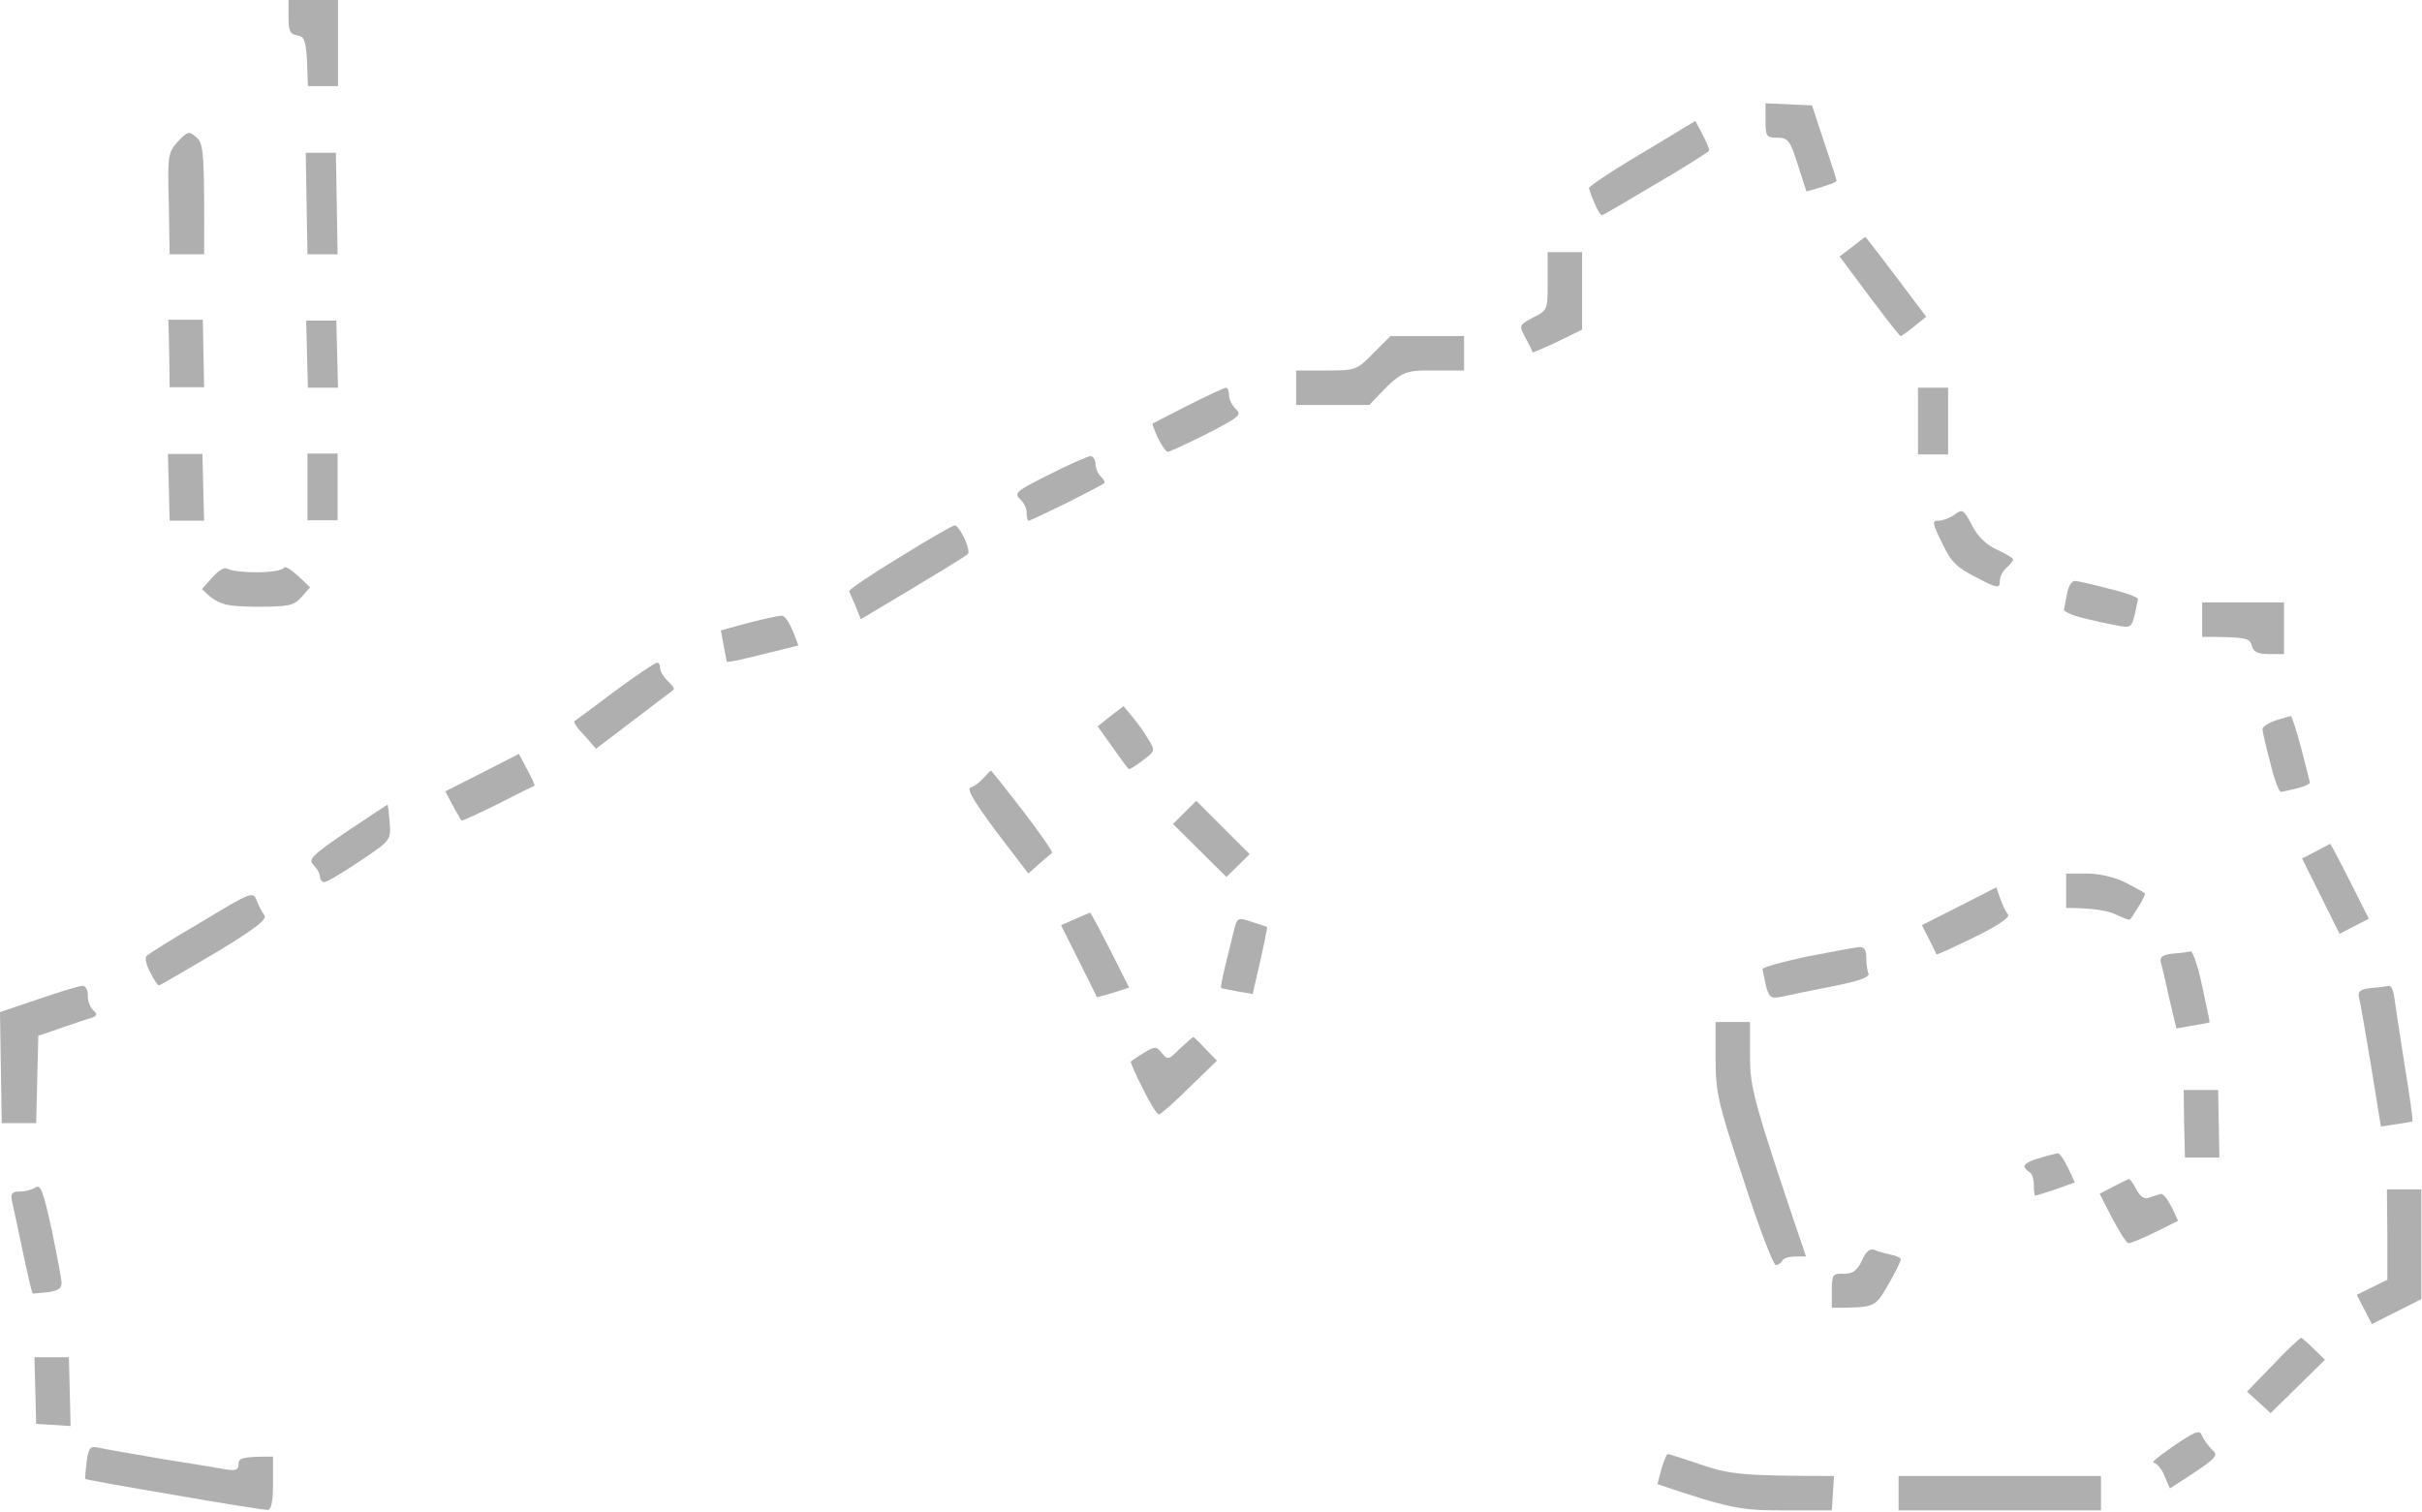 <svg width="301" height="188" viewBox="0 0 301 188" fill="none" xmlns="http://www.w3.org/2000/svg">
<path d="M36.926 4.386C36.07 4.279 35.856 3.851 35.856 2.14V0H42.01V10.698H38.264L38.157 7.595C37.997 5.028 37.836 4.547 36.926 4.386Z" fill="#AFAFAF"/>
<path d="M220.862 17.116C219.524 17.116 219.417 16.956 219.417 14.977V12.837L225.197 13.105L226.695 17.651C227.551 20.165 228.247 22.358 228.247 22.465C228.247 22.626 227.391 23 224.501 23.802L223.431 20.486C222.467 17.437 222.2 17.116 220.862 17.116Z" fill="#AFAFAF"/>
<path d="M197.475 23.374C197.475 23.16 200.419 21.181 204.058 19.042L210.694 15.03L211.603 16.742C212.085 17.705 212.46 18.561 212.406 18.721C212.353 18.881 209.409 20.753 205.824 22.84C202.238 24.979 199.241 26.744 199.081 26.744C198.92 26.744 198.492 26.102 198.171 25.247C197.796 24.444 197.529 23.642 197.475 23.374Z" fill="#AFAFAF"/>
<path d="M20.978 25.3C20.818 19.309 20.871 18.988 22.102 17.598C23.333 16.314 23.494 16.261 24.403 17.063C25.313 17.865 25.42 18.828 25.367 31.612H21.085L20.978 25.3Z" fill="#AFAFAF"/>
<path d="M38.211 31.612L38.104 25.3L37.997 18.988H41.743L41.957 31.612H38.211Z" fill="#AFAFAF"/>
<path d="M228.622 31.879L230.174 30.702C230.976 30.061 231.726 29.472 231.833 29.472C231.886 29.472 233.599 31.665 239.378 39.367L237.933 40.544C237.131 41.186 236.381 41.721 236.221 41.774C236.06 41.774 234.294 39.528 228.622 31.879Z" fill="#AFAFAF"/>
<path d="M190.518 39.474C192.338 38.565 192.338 38.512 192.338 34.928V31.344H196.619V40.972L193.568 42.47C191.856 43.272 190.464 43.861 190.464 43.807C190.464 43.7 190.09 42.898 189.608 42.042C188.752 40.437 188.752 40.437 190.518 39.474Z" fill="#AFAFAF"/>
<path d="M21.085 48.139L21.032 43.967L20.925 39.742H25.206L25.367 48.139H21.085Z" fill="#AFAFAF"/>
<path d="M38.264 48.193L38.157 44.021L38.05 39.849H41.796L42.01 48.193H38.264Z" fill="#AFAFAF"/>
<path d="M164.83 46.053C168.469 46.053 168.63 46 170.663 43.914L172.804 41.774H181.955V46.053H178.102C174.303 46.053 174.196 46.053 170.182 50.333H161.084V46.053H164.83Z" fill="#AFAFAF"/>
<path d="M143.263 52.633C143.317 52.579 145.297 51.616 147.651 50.386C150.006 49.209 152.147 48.193 152.361 48.193C152.575 48.193 152.735 48.567 152.735 49.102C152.735 49.637 153.11 50.386 153.592 50.867C154.395 51.563 154.02 51.83 150.006 53.916C147.544 55.147 145.35 56.163 145.136 56.163C144.922 56.163 144.387 55.414 143.905 54.451C143.477 53.488 143.156 52.686 143.263 52.633Z" fill="#AFAFAF"/>
<path d="M238.362 56.484V52.312V48.193H242.108V56.484H238.362Z" fill="#AFAFAF"/>
<path d="M21.085 64.721L20.978 60.549L20.871 56.43H25.153L25.367 64.721H21.085Z" fill="#AFAFAF"/>
<path d="M38.211 64.667V60.549V56.377H41.957V64.667H38.211Z" fill="#AFAFAF"/>
<path d="M126.78 62.047C125.977 61.298 126.298 61.03 130.366 58.998C132.774 57.767 135.129 56.751 135.503 56.698C135.824 56.698 136.145 57.126 136.145 57.607C136.145 58.142 136.413 58.837 136.788 59.212C137.162 59.586 137.376 59.961 137.216 60.067C137.055 60.228 134.968 61.298 132.56 62.528C130.098 63.705 128.011 64.721 127.85 64.721C127.69 64.721 127.583 64.293 127.583 63.758C127.636 63.277 127.262 62.474 126.78 62.047Z" fill="#AFAFAF"/>
<path d="M240.93 64.721C241.412 64.721 242.322 64.4 242.91 63.972C243.874 63.223 244.034 63.33 245.051 65.256C245.747 66.647 246.817 67.716 248.155 68.305C249.279 68.84 250.189 69.374 250.189 69.535C250.189 69.695 249.814 70.177 249.332 70.605C248.851 71.033 248.476 71.835 248.53 72.316C248.53 73.172 248.155 73.119 245.64 71.781C243.178 70.551 242.482 69.856 241.358 67.502C240.128 64.988 240.074 64.721 240.93 64.721Z" fill="#AFAFAF"/>
<path d="M105.534 73.493C105.427 73.333 108.263 71.407 111.796 69.267C115.328 67.074 118.378 65.309 118.646 65.309C118.86 65.256 119.395 65.951 119.823 66.861C120.251 67.716 120.465 68.626 120.305 68.84C120.144 69.053 117.04 70.979 106.979 76.97L106.337 75.365C105.962 74.509 105.588 73.653 105.534 73.493Z" fill="#AFAFAF"/>
<path d="M25.099 73.226L26.437 71.728C27.186 70.872 27.936 70.444 28.31 70.712C28.578 70.926 30.237 71.139 31.949 71.139C33.608 71.139 35.107 70.872 35.267 70.605C35.428 70.284 36.23 70.712 38.532 73.012L37.461 74.242C36.445 75.312 35.856 75.419 31.789 75.419C27.936 75.365 27.079 75.205 25.099 73.226Z" fill="#AFAFAF"/>
<path d="M256.504 75.793C256.557 75.579 256.718 74.67 256.878 73.814C257.039 72.905 257.467 72.209 257.841 72.209C258.163 72.209 260.089 72.637 262.069 73.172C264.103 73.653 265.708 74.242 265.708 74.456C265.655 74.67 265.494 75.579 265.28 76.488C264.906 77.986 264.745 78.093 262.979 77.719C261.962 77.558 260.089 77.13 258.805 76.809C257.52 76.488 256.504 76.007 256.504 75.793Z" fill="#AFAFAF"/>
<path d="M273.682 79.163V77.023V74.884H283.85V81.302H281.977C280.532 81.302 280.051 81.035 279.837 80.233C279.623 79.323 279.141 79.163 273.682 79.163Z" fill="#AFAFAF"/>
<path d="M89.586 78.361L92.904 77.451C94.777 76.97 96.65 76.542 97.079 76.542C97.56 76.488 98.149 77.237 99.219 80.233L97.079 80.767C95.901 81.035 93.921 81.57 92.69 81.837C91.406 82.158 90.389 82.319 90.335 82.265C90.282 82.158 90.121 81.249 89.586 78.361Z" fill="#AFAFAF"/>
<path d="M71.391 89.647C71.551 89.54 73.799 87.881 76.421 85.902C79.044 83.977 81.398 82.372 81.666 82.372C81.88 82.372 82.04 82.639 82.04 83.014C81.987 83.335 82.415 84.084 82.95 84.619C83.539 85.153 83.86 85.635 83.7 85.742C83.539 85.849 81.345 87.561 74.067 93.07L72.622 91.412C71.765 90.556 71.23 89.754 71.391 89.647Z" fill="#AFAFAF"/>
<path d="M136.413 90.288L138.019 89.005L139.624 87.774L140.694 89.058C141.283 89.754 142.193 90.984 142.674 91.84C143.584 93.284 143.584 93.337 142.032 94.514C141.122 95.209 140.373 95.691 140.266 95.584C140.159 95.53 139.249 94.3 136.413 90.288Z" fill="#AFAFAF"/>
<path d="M281.175 90.609C281.175 90.342 281.924 89.861 282.834 89.54C283.797 89.272 284.6 89.005 284.707 89.005C284.814 89.005 285.402 90.823 285.991 93.016C286.58 95.263 287.061 97.188 287.061 97.295C287.061 97.456 286.366 97.777 285.456 97.991C284.6 98.205 283.69 98.419 283.476 98.419C283.208 98.419 282.62 96.814 282.138 94.781C281.603 92.802 281.175 90.93 281.175 90.609Z" fill="#AFAFAF"/>
<path d="M55.336 98.365L59.885 96.065L64.487 93.712L65.504 95.637C66.093 96.707 66.521 97.616 66.414 97.67C66.36 97.67 64.327 98.686 61.918 99.916C59.457 101.147 57.423 102.056 57.37 102.002C57.262 101.895 56.781 101.093 55.336 98.365Z" fill="#AFAFAF"/>
<path d="M120.626 97.884C121.054 97.777 121.75 97.242 122.178 96.76C122.659 96.226 123.087 95.798 123.141 95.798C123.195 95.744 125.014 98.044 127.155 100.826C129.295 103.607 130.901 105.96 130.74 106.014C130.633 106.121 129.884 106.709 127.797 108.581L123.837 103.393C121.054 99.649 120.091 98.044 120.626 97.884Z" fill="#AFAFAF"/>
<path d="M145.778 102.43L147.223 100.986L148.668 99.542L155.304 106.174L152.414 109.009L145.778 102.43Z" fill="#AFAFAF"/>
<path d="M38.96 107.512C38.264 106.816 38.746 106.335 43.134 103.34C45.864 101.521 48.111 100.023 48.165 100.023C48.218 100.023 48.325 100.986 48.432 102.216C48.593 104.409 48.593 104.463 44.74 107.03C42.599 108.474 40.619 109.651 40.298 109.651C40.03 109.651 39.763 109.33 39.763 108.956C39.763 108.581 39.388 107.94 38.96 107.512Z" fill="#AFAFAF"/>
<path d="M286.098 106.709L287.757 105.853C288.667 105.372 289.47 104.944 289.577 104.891C289.63 104.837 290.754 106.923 294.393 114.198L290.754 116.07L286.098 106.709Z" fill="#AFAFAF"/>
<path d="M256.771 112.86V110.721V108.581H259.34C260.838 108.581 262.765 109.009 264.156 109.705C265.387 110.347 266.458 110.935 266.565 111.042C266.618 111.149 266.297 111.898 265.762 112.7C265.28 113.502 264.799 114.251 264.692 114.305C264.638 114.412 263.835 114.091 262.926 113.663C262.069 113.235 260.303 112.86 256.771 112.86Z" fill="#AFAFAF"/>
<path d="M238.843 115L243.499 112.647L248.102 110.293L248.583 111.684C248.851 112.486 249.279 113.342 249.546 113.663C249.868 113.984 248.423 115 245.372 116.498C242.857 117.728 240.716 118.691 240.663 118.637C240.609 118.53 240.235 117.674 238.843 115Z" fill="#AFAFAF"/>
<path d="M18.195 118.851C18.356 118.637 21.407 116.712 24.992 114.626C31.253 110.828 31.468 110.774 31.896 111.951C32.163 112.593 32.591 113.449 32.859 113.77C33.234 114.305 31.575 115.535 26.705 118.477C23.012 120.67 19.855 122.488 19.747 122.488C19.587 122.488 19.105 121.74 18.677 120.884C18.195 119.974 17.982 119.119 18.195 118.851Z" fill="#AFAFAF"/>
<path d="M131.864 115L133.577 114.251C134.54 113.823 135.396 113.449 135.45 113.449C135.557 113.395 136.681 115.481 140.32 122.756L138.34 123.398C137.269 123.719 136.36 123.986 136.306 123.933C136.306 123.879 135.289 121.847 131.865 115.001L131.864 115Z" fill="#AFAFAF"/>
<path d="M152.2 120.349C152.521 119.012 153.003 117.033 153.271 115.963L153.281 115.923C153.752 114.036 153.765 113.988 155.518 114.572C156.482 114.893 157.338 115.16 157.445 115.214C157.552 115.214 157.177 117.14 155.679 123.558L153.806 123.237C152.735 123.023 151.826 122.863 151.772 122.809C151.665 122.756 151.879 121.686 152.2 120.349Z" fill="#AFAFAF"/>
<path d="M219.042 120.456C219.042 120.242 221.504 119.547 224.554 118.905C227.551 118.316 230.495 117.781 230.976 117.728C231.672 117.674 231.94 118.049 231.94 119.012C231.94 119.76 232.047 120.67 232.207 120.991C232.421 121.472 231.03 121.953 227.498 122.649C224.768 123.184 221.932 123.772 221.236 123.933C220.059 124.147 219.845 123.933 219.47 122.542C219.256 121.633 219.096 120.723 219.042 120.456Z" fill="#AFAFAF"/>
<path d="M268.545 119.653C268.384 118.958 268.705 118.691 270.043 118.53C271.007 118.477 272.023 118.316 272.291 118.263C272.505 118.263 273.201 120.188 273.682 122.595C274.217 125.056 274.646 127.035 274.592 127.088C274.539 127.142 273.575 127.302 270.471 127.837L269.615 124.2C269.187 122.221 268.705 120.188 268.545 119.653Z" fill="#AFAFAF"/>
<path d="M0 125.805L4.763 124.2C7.385 123.291 9.847 122.542 10.222 122.542C10.596 122.488 10.917 123.023 10.917 123.665C10.864 124.36 11.185 125.163 11.559 125.537C12.095 126.072 12.095 126.233 11.453 126.5C10.971 126.607 9.312 127.195 4.763 128.747L4.495 139.605H0.214L0 125.805Z" fill="#AFAFAF"/>
<path d="M293.162 123.933C293.002 123.237 293.323 122.97 294.661 122.809C295.624 122.756 296.641 122.595 296.908 122.542C297.176 122.542 297.444 123.13 297.551 123.933C297.658 124.788 298.246 128.533 298.835 132.384C299.477 136.181 299.905 139.337 299.798 139.391C299.691 139.444 298.781 139.605 295.892 140.033L294.661 132.437C293.965 128.319 293.323 124.467 293.162 123.933Z" fill="#AFAFAF"/>
<path d="M216.687 146.665C213.476 137.037 213.209 135.753 213.209 131.581V127.035H217.49V131.314C217.49 135.165 217.811 136.609 224.447 156.186H223.109C222.36 156.186 221.611 156.4 221.504 156.721C221.343 156.988 220.969 157.256 220.701 157.256C220.38 157.256 218.561 152.495 216.687 146.665Z" fill="#AFAFAF"/>
<path d="M144.387 130.886C145.136 131.795 145.243 131.742 146.635 130.351C147.491 129.549 148.24 128.907 148.294 128.907C148.401 128.907 149.043 129.549 151.237 131.849L147.812 135.165C145.939 137.037 144.226 138.535 144.012 138.535C143.798 138.535 142.889 137.091 142.032 135.326C141.122 133.56 140.48 132.063 140.534 131.956C140.641 131.849 141.337 131.367 142.139 130.886C143.531 130.03 143.691 130.03 144.387 130.886Z" fill="#AFAFAF"/>
<path d="M271.542 143.884L271.435 139.658L271.381 135.486H275.662L275.823 143.884H271.542Z" fill="#AFAFAF"/>
<path d="M251.58 145.007C251.527 144.74 252.276 144.258 253.346 143.991C254.363 143.67 255.433 143.402 255.701 143.349C256.022 143.349 256.611 144.151 257.841 146.986L255.433 147.842C254.149 148.27 252.972 148.644 252.918 148.644C252.864 148.644 252.757 148.056 252.757 147.307C252.757 146.558 252.543 145.863 252.222 145.702C251.955 145.542 251.634 145.221 251.58 145.007Z" fill="#AFAFAF"/>
<path d="M260.945 148.377L262.604 147.521C263.514 147.04 264.424 146.612 264.531 146.558C264.692 146.505 265.12 147.093 265.494 147.842C265.922 148.644 266.458 149.072 266.939 148.912C267.421 148.751 268.063 148.537 268.438 148.43C268.812 148.27 269.455 148.912 270.685 151.747L267.903 153.137C266.351 153.886 264.852 154.528 264.531 154.528C264.263 154.528 263.3 153.137 260.945 148.377Z" fill="#AFAFAF"/>
<path d="M2.462 148.109C3.104 148.109 4.014 147.895 4.442 147.574C5.031 147.2 5.405 148.163 6.422 152.816C7.064 155.972 7.653 158.967 7.653 159.502C7.653 160.144 7.171 160.465 5.94 160.626C4.977 160.733 4.121 160.786 4.067 160.786C3.96 160.733 3.425 158.379 2.836 155.598C2.248 152.816 1.659 149.981 1.498 149.34C1.284 148.377 1.498 148.109 2.462 148.109Z" fill="#AFAFAF"/>
<path d="M296.694 159.074V153.458L296.641 147.842H300.922V161.481L294.768 164.584L292.895 160.947L296.694 159.074Z" fill="#AFAFAF"/>
<path d="M229.157 158.326C230.281 158.326 230.816 157.951 231.404 156.667C231.94 155.491 232.421 155.116 233.01 155.384C233.438 155.598 234.348 155.812 235.044 155.972C235.686 156.079 236.221 156.347 236.221 156.56C236.221 156.774 235.525 158.219 234.615 159.77C233.01 162.551 233.01 162.551 227.658 162.551V160.412C227.658 158.433 227.765 158.272 229.157 158.326Z" fill="#AFAFAF"/>
<path d="M279.248 172.981L282.459 169.665C284.225 167.793 285.831 166.295 285.991 166.295C286.152 166.349 286.847 166.937 288.934 169.023L282.191 175.656L279.248 172.981Z" fill="#AFAFAF"/>
<path d="M4.495 176.993L4.388 172.874L4.281 168.702H8.563L8.777 177.26L4.495 176.993Z" fill="#AFAFAF"/>
<path d="M267.635 181.807C267.314 181.807 268.438 180.898 270.15 179.721C272.933 177.849 273.361 177.688 273.682 178.491C273.896 179.026 274.485 179.774 274.967 180.256C275.769 180.951 275.609 181.219 269.669 185.016L268.973 183.412C268.652 182.556 268.01 181.86 267.635 181.807Z" fill="#AFAFAF"/>
<path d="M10.596 183.84C10.543 183.786 10.65 182.823 10.757 181.7C11.024 179.988 11.185 179.721 12.202 179.935C12.79 180.095 16.323 180.684 20.015 181.326C23.708 181.914 27.347 182.502 28.15 182.663C29.327 182.823 29.648 182.716 29.648 181.967C29.648 181.219 30.13 181.058 33.929 181.058V184.374C33.929 186.674 33.715 187.691 33.234 187.691C32.913 187.691 27.668 186.888 21.621 185.819C15.573 184.802 10.596 183.893 10.596 183.84Z" fill="#AFAFAF"/>
<path d="M205.984 184.481L206.466 182.609C206.787 181.593 207.108 180.737 207.269 180.737C207.429 180.737 209.409 181.379 211.603 182.128C214.975 183.251 216.58 183.465 227.926 183.465L227.658 187.744H221.611C216.366 187.744 215.028 187.53 205.984 184.481Z" fill="#AFAFAF"/>
<path d="M235.953 187.744V185.605V183.465H261.106V187.744H235.953Z" fill="#AFAFAF"/>
</svg>
